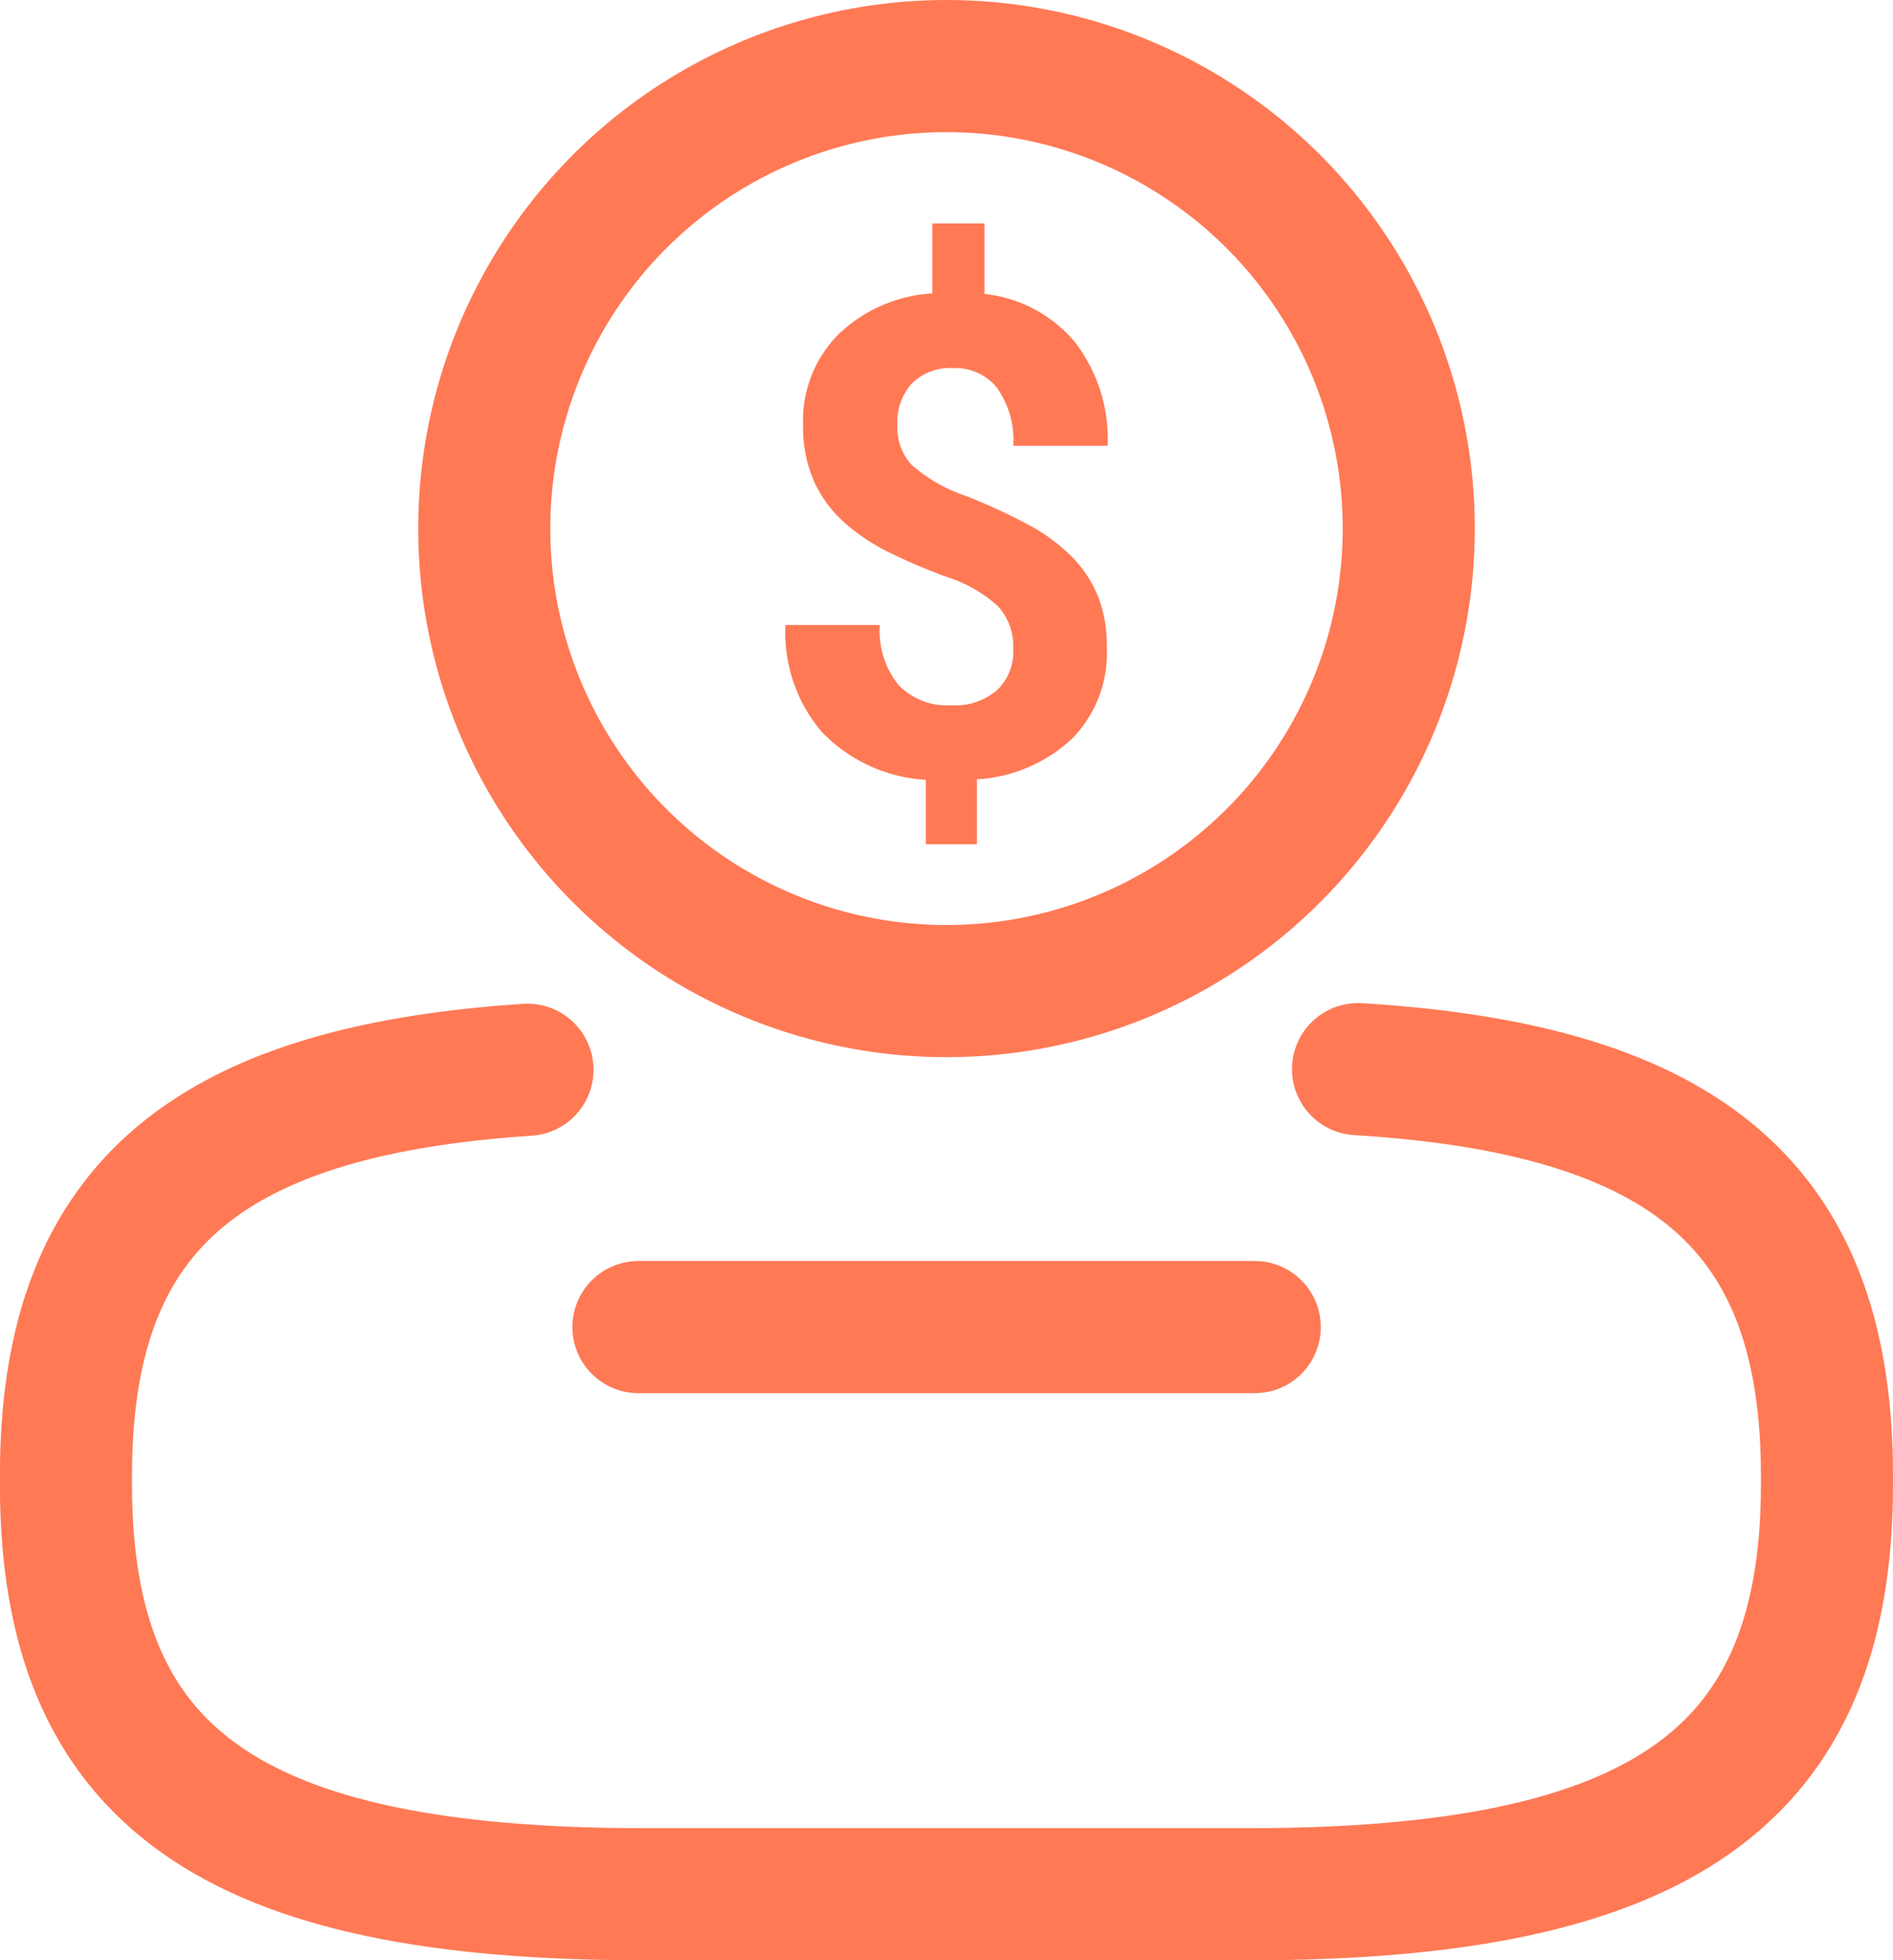 <svg xmlns="http://www.w3.org/2000/svg" width="21.5" height="22.25" viewBox="0 0 21.5 22.25">
  <g id="Staking" transform="translate(88.71 -547.811) rotate(90)" opacity="0.9">
    <path id="Path_2925" data-name="Path 2925" d="M28.9,27.816c.23-3.782,1.605-5.326,4.614-5.326h.1c3.321,0,4.652,1.88,4.652,6.576v6.849c0,4.7-1.33,6.576-4.652,6.576h-.1c-2.987,0-4.362-1.523-4.607-5.242" transform="translate(531.047 45.47)" fill="none" stroke="#ff6a42" stroke-linecap="round" stroke-linejoin="round" stroke-width="1.5"/>
    <g id="Ellipse_257" data-name="Ellipse 257" transform="translate(549.311 73.46)" fill="none" stroke="#ff6a42" stroke-width="1.5">
      <circle cx="4.5" cy="4.5" r="4.5" stroke="none"/>
      <circle cx="4.5" cy="4.5" r="5.25" fill="none"/>
    </g>
    <path id="Path_3074" data-name="Path 3074" d="M2.587,4.833a.678.678,0,0,0-.169-.484,1.528,1.528,0,0,0-.573-.332,6.755,6.755,0,0,1-.7-.3,2.22,2.22,0,0,1-.5-.345,1.385,1.385,0,0,1-.326-.458A1.536,1.536,0,0,1,.2,2.287,1.39,1.39,0,0,1,.6,1.26,1.689,1.689,0,0,1,1.668.793V0h.593V.8a1.548,1.548,0,0,1,1.027.547,1.8,1.8,0,0,1,.371,1.177H2.587A1.023,1.023,0,0,0,2.4,1.862a.606.606,0,0,0-.491-.221.625.625,0,0,0-.471.172.656.656,0,0,0-.167.476.627.627,0,0,0,.163.452,1.8,1.8,0,0,0,.606.348,6.73,6.73,0,0,1,.728.335,2.1,2.1,0,0,1,.482.356,1.378,1.378,0,0,1,.3.452,1.554,1.554,0,0,1,.1.591,1.384,1.384,0,0,1-.393,1.023,1.723,1.723,0,0,1-1.082.463v.737H1.594V6.315A1.783,1.783,0,0,1,.417,5.776,1.738,1.738,0,0,1,0,4.558H1.071a.985.985,0,0,0,.209.676.764.764,0,0,0,.6.235A.736.736,0,0,0,2.4,5.3.6.6,0,0,0,2.587,4.833Z" transform="translate(550.348 79.789) rotate(-90)" fill="#ff6a42"/>
    <line id="Line_213" data-name="Line 213" y1="7" transform="translate(562.875 74.459)" fill="none" stroke="#ff6a42" stroke-linecap="round" stroke-width="1.5"/>
  </g>
</svg>
